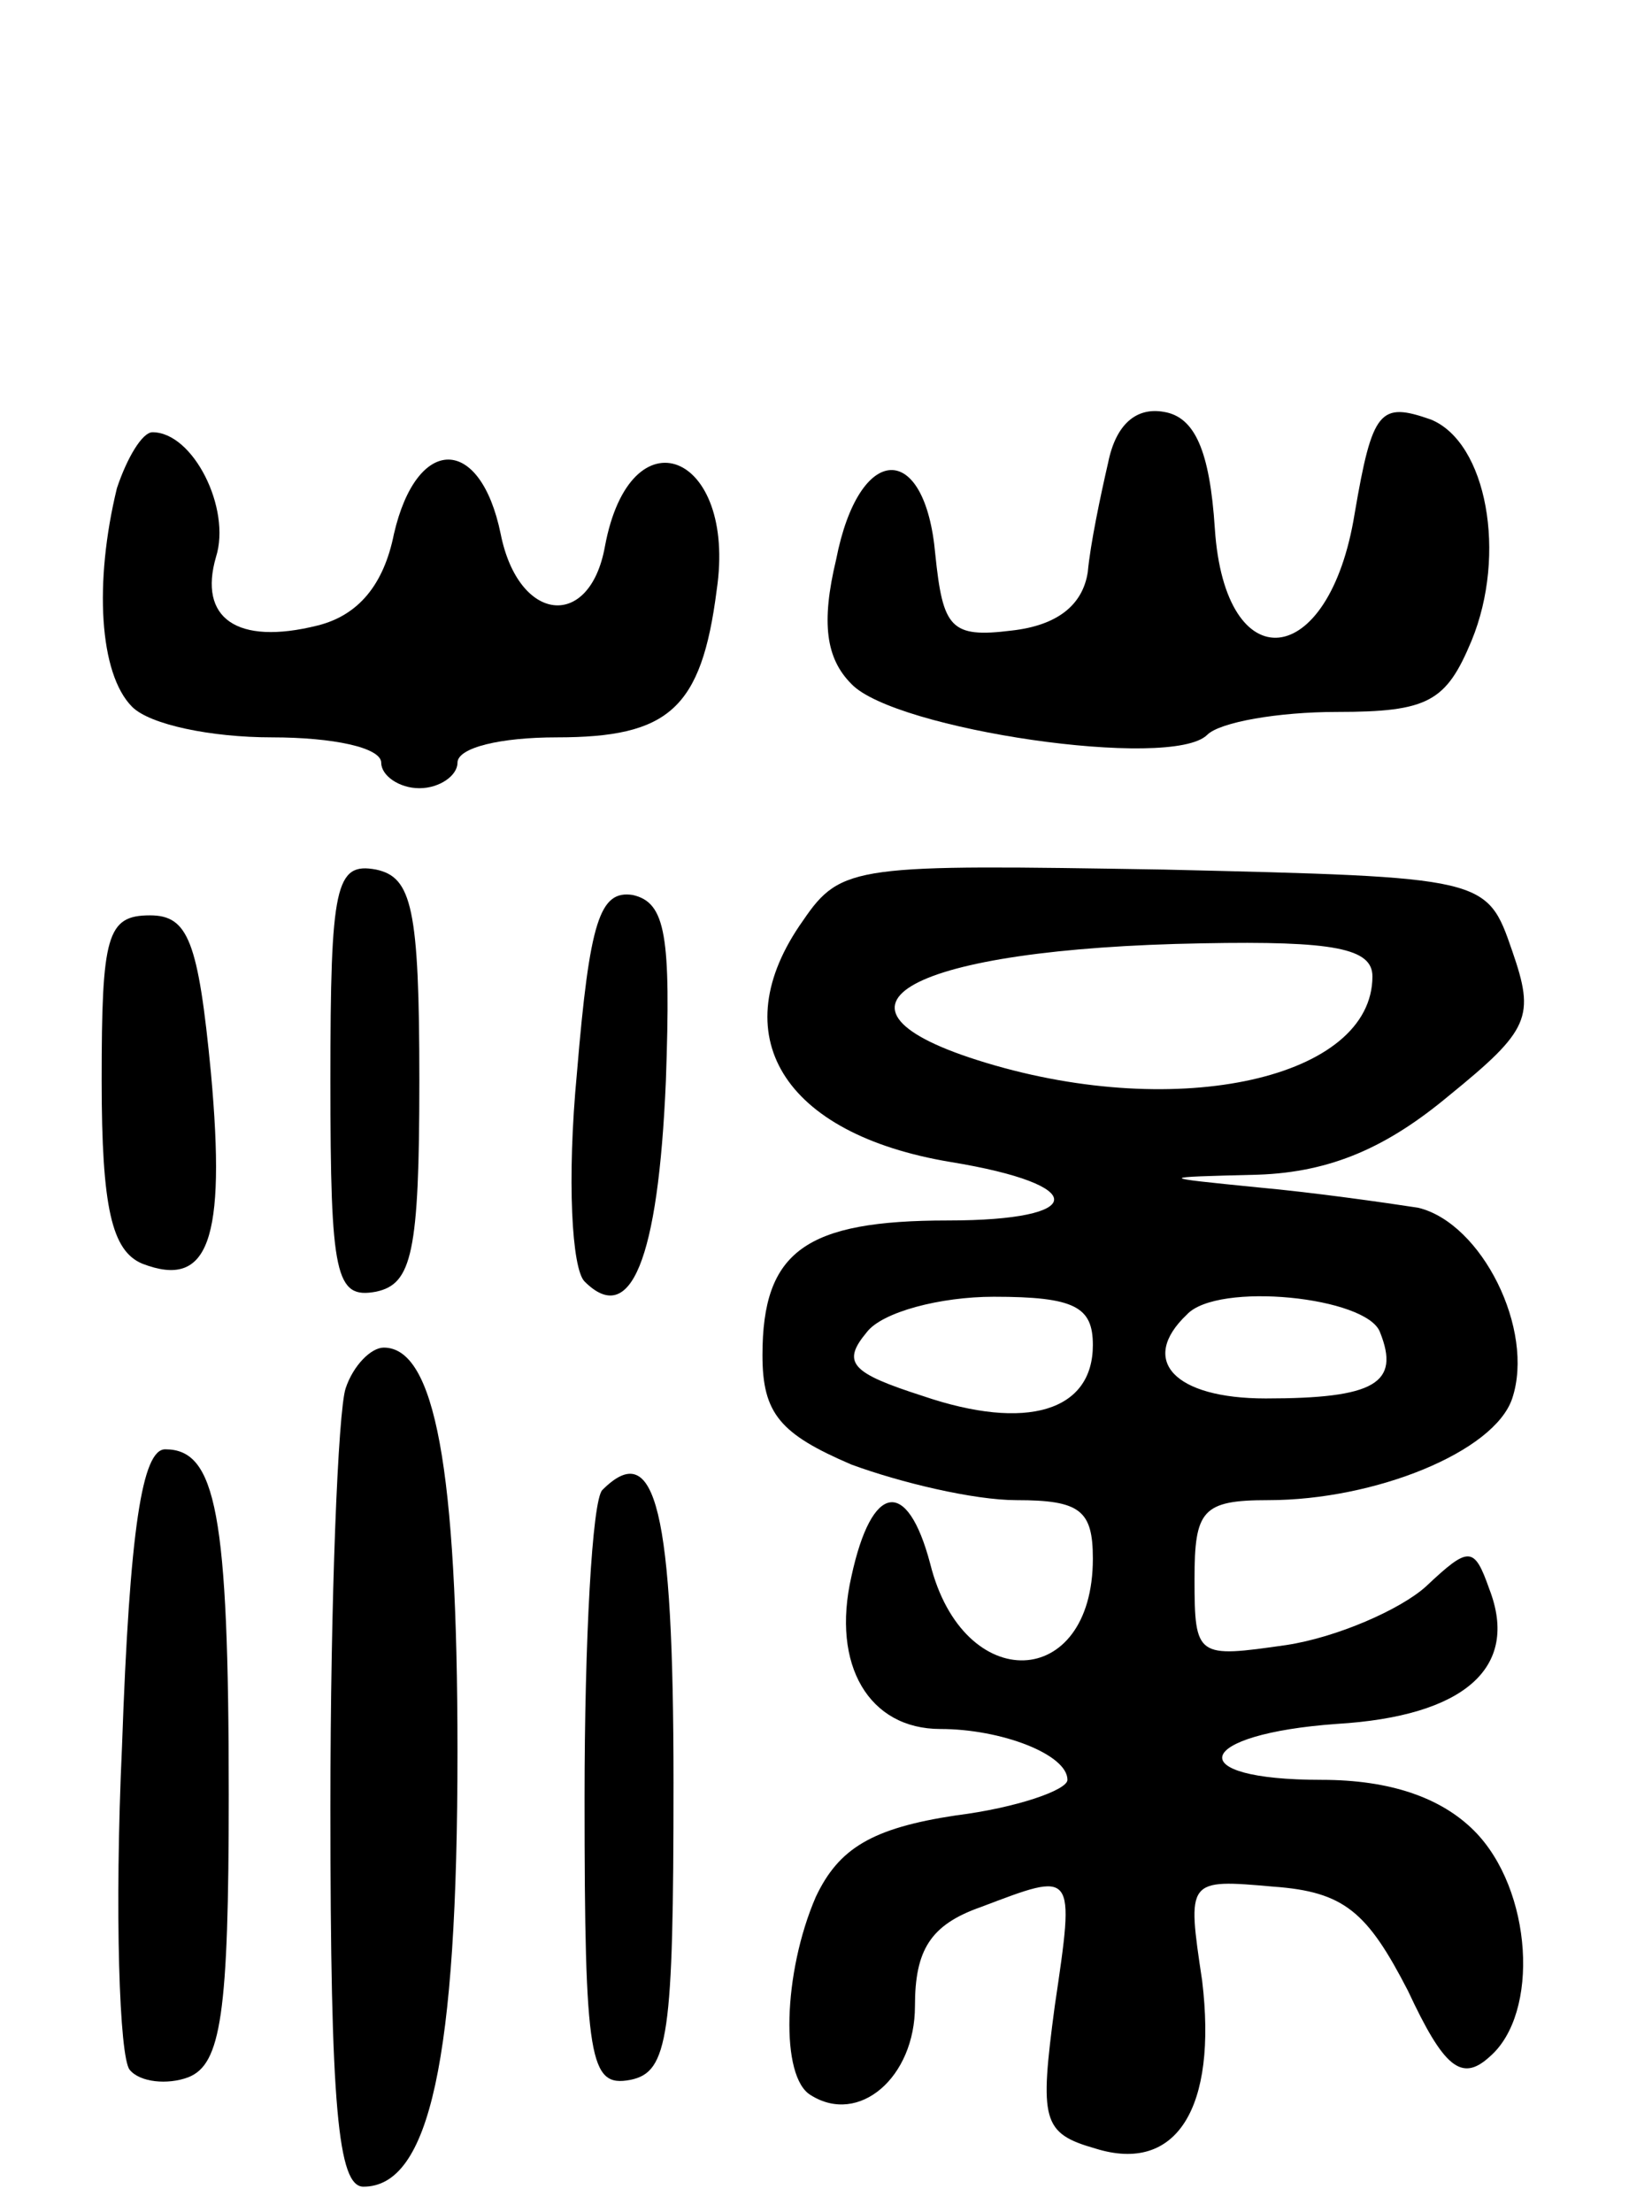 <svg version="1.0" xmlns="http://www.w3.org/2000/svg"
 width="65pt" height="87pt" viewBox="0 0 65 87"
 preserveAspectRatio="xMidYMid meet">
<g transform="translate(0,87) scale(0.1,-0.1)"
fill="#000000" stroke="none">
<path d="M436 688 c-3 -13 -7 -32 -8 -43 -2 -13 -12 -21 -30 -23 -24 -3 -27 1
-30 30 -4 45 -30 44 -39 -2 -6 -25 -4 -39 6 -49 17 -18 126 -34 140 -20 5 5
28 9 51 9 36 0 43 4 53 28 14 34 6 78 -16 87 -20 7 -23 4 -30 -37 -10 -62 -51
-66 -55 -6 -2 31 -8 44 -20 46 -11 2 -19 -5 -22 -20z"/>
<path d="M46 678 c-9 -37 -7 -73 6 -86 7 -7 31 -12 55 -12 24 0 43 -4 43 -10
0 -5 7 -10 15 -10 8 0 15 5 15 10 0 6 17 10 39 10 44 0 57 11 63 58 8 54 -34
71 -44 17 -6 -33 -34 -30 -41 5 -8 39 -33 39 -42 0 -4 -20 -14 -32 -30 -36
-32 -8 -47 3 -40 27 6 19 -9 49 -25 49 -4 0 -10 -10 -14 -22z"/>
<path d="M130 445 c0 -77 2 -86 18 -83 14 3 17 15 17 83 0 68 -3 80 -17 83
-16 3 -18 -6 -18 -83z"/>
<path d="M316 508 c-32 -45 -8 -84 58 -95 55 -9 54 -23 -1 -23 -56 0 -73 -12
-73 -53 0 -23 7 -31 35 -43 19 -7 48 -14 65 -14 25 0 30 -4 30 -23 0 -52 -51
-54 -64 -2 -9 34 -23 32 -31 -5 -8 -35 7 -60 35 -60 24 0 50 -10 50 -20 0 -4
-20 -11 -44 -14 -33 -5 -46 -13 -55 -32 -13 -30 -14 -71 -2 -78 19 -12 41 7
41 35 0 22 6 32 26 39 37 14 37 15 29 -39 -6 -45 -5 -50 16 -56 32 -10 48 16
42 66 -6 40 -6 40 28 37 28 -2 37 -10 53 -41 14 -30 21 -36 32 -26 20 17 17
66 -6 89 -13 13 -33 20 -60 20 -56 0 -50 18 6 22 50 3 72 22 60 53 -6 17 -8
17 -25 1 -10 -9 -35 -20 -55 -23 -35 -5 -36 -5 -36 26 0 27 3 31 29 31 42 0
89 19 96 40 9 27 -12 69 -37 75 -13 2 -41 6 -63 8 -40 4 -40 4 0 5 29 1 51 11
75 31 32 26 34 31 25 57 -10 29 -10 29 -137 32 -121 2 -127 2 -142 -20z m224
-22 c0 -40 -76 -57 -152 -34 -73 22 -30 45 85 47 52 1 67 -2 67 -13z m-110
-145 c0 -26 -26 -34 -67 -20 -28 9 -32 13 -22 25 6 8 29 14 50 14 32 0 39 -4
39 -19z m113 5 c8 -20 -2 -26 -45 -26 -36 0 -50 15 -31 33 12 13 71 7 76 -7z"/>
<path d="M227 448 c-4 -42 -2 -77 3 -82 18 -18 29 8 32 79 2 57 0 70 -13 73
-13 2 -17 -10 -22 -70z"/>
<path d="M40 445 c0 -50 4 -67 16 -72 26 -10 33 9 27 75 -5 52 -9 62 -24 62
-17 0 -19 -8 -19 -65z"/>
<path d="M136 324 c-3 -9 -6 -83 -6 -165 0 -118 3 -149 13 -149 26 0 37 50 37
171 0 112 -9 159 -29 159 -5 0 -12 -7 -15 -16z"/>
<path d="M48 183 c-3 -65 -1 -122 3 -127 4 -5 15 -6 23 -3 13 5 16 25 16 111
0 111 -5 136 -25 136 -9 0 -14 -31 -17 -117z"/>
<path d="M237 284 c-4 -4 -7 -59 -7 -121 0 -104 2 -114 18 -111 15 3 17 17 17
117 0 107 -7 136 -28 115z"/>
</g>
</svg>
